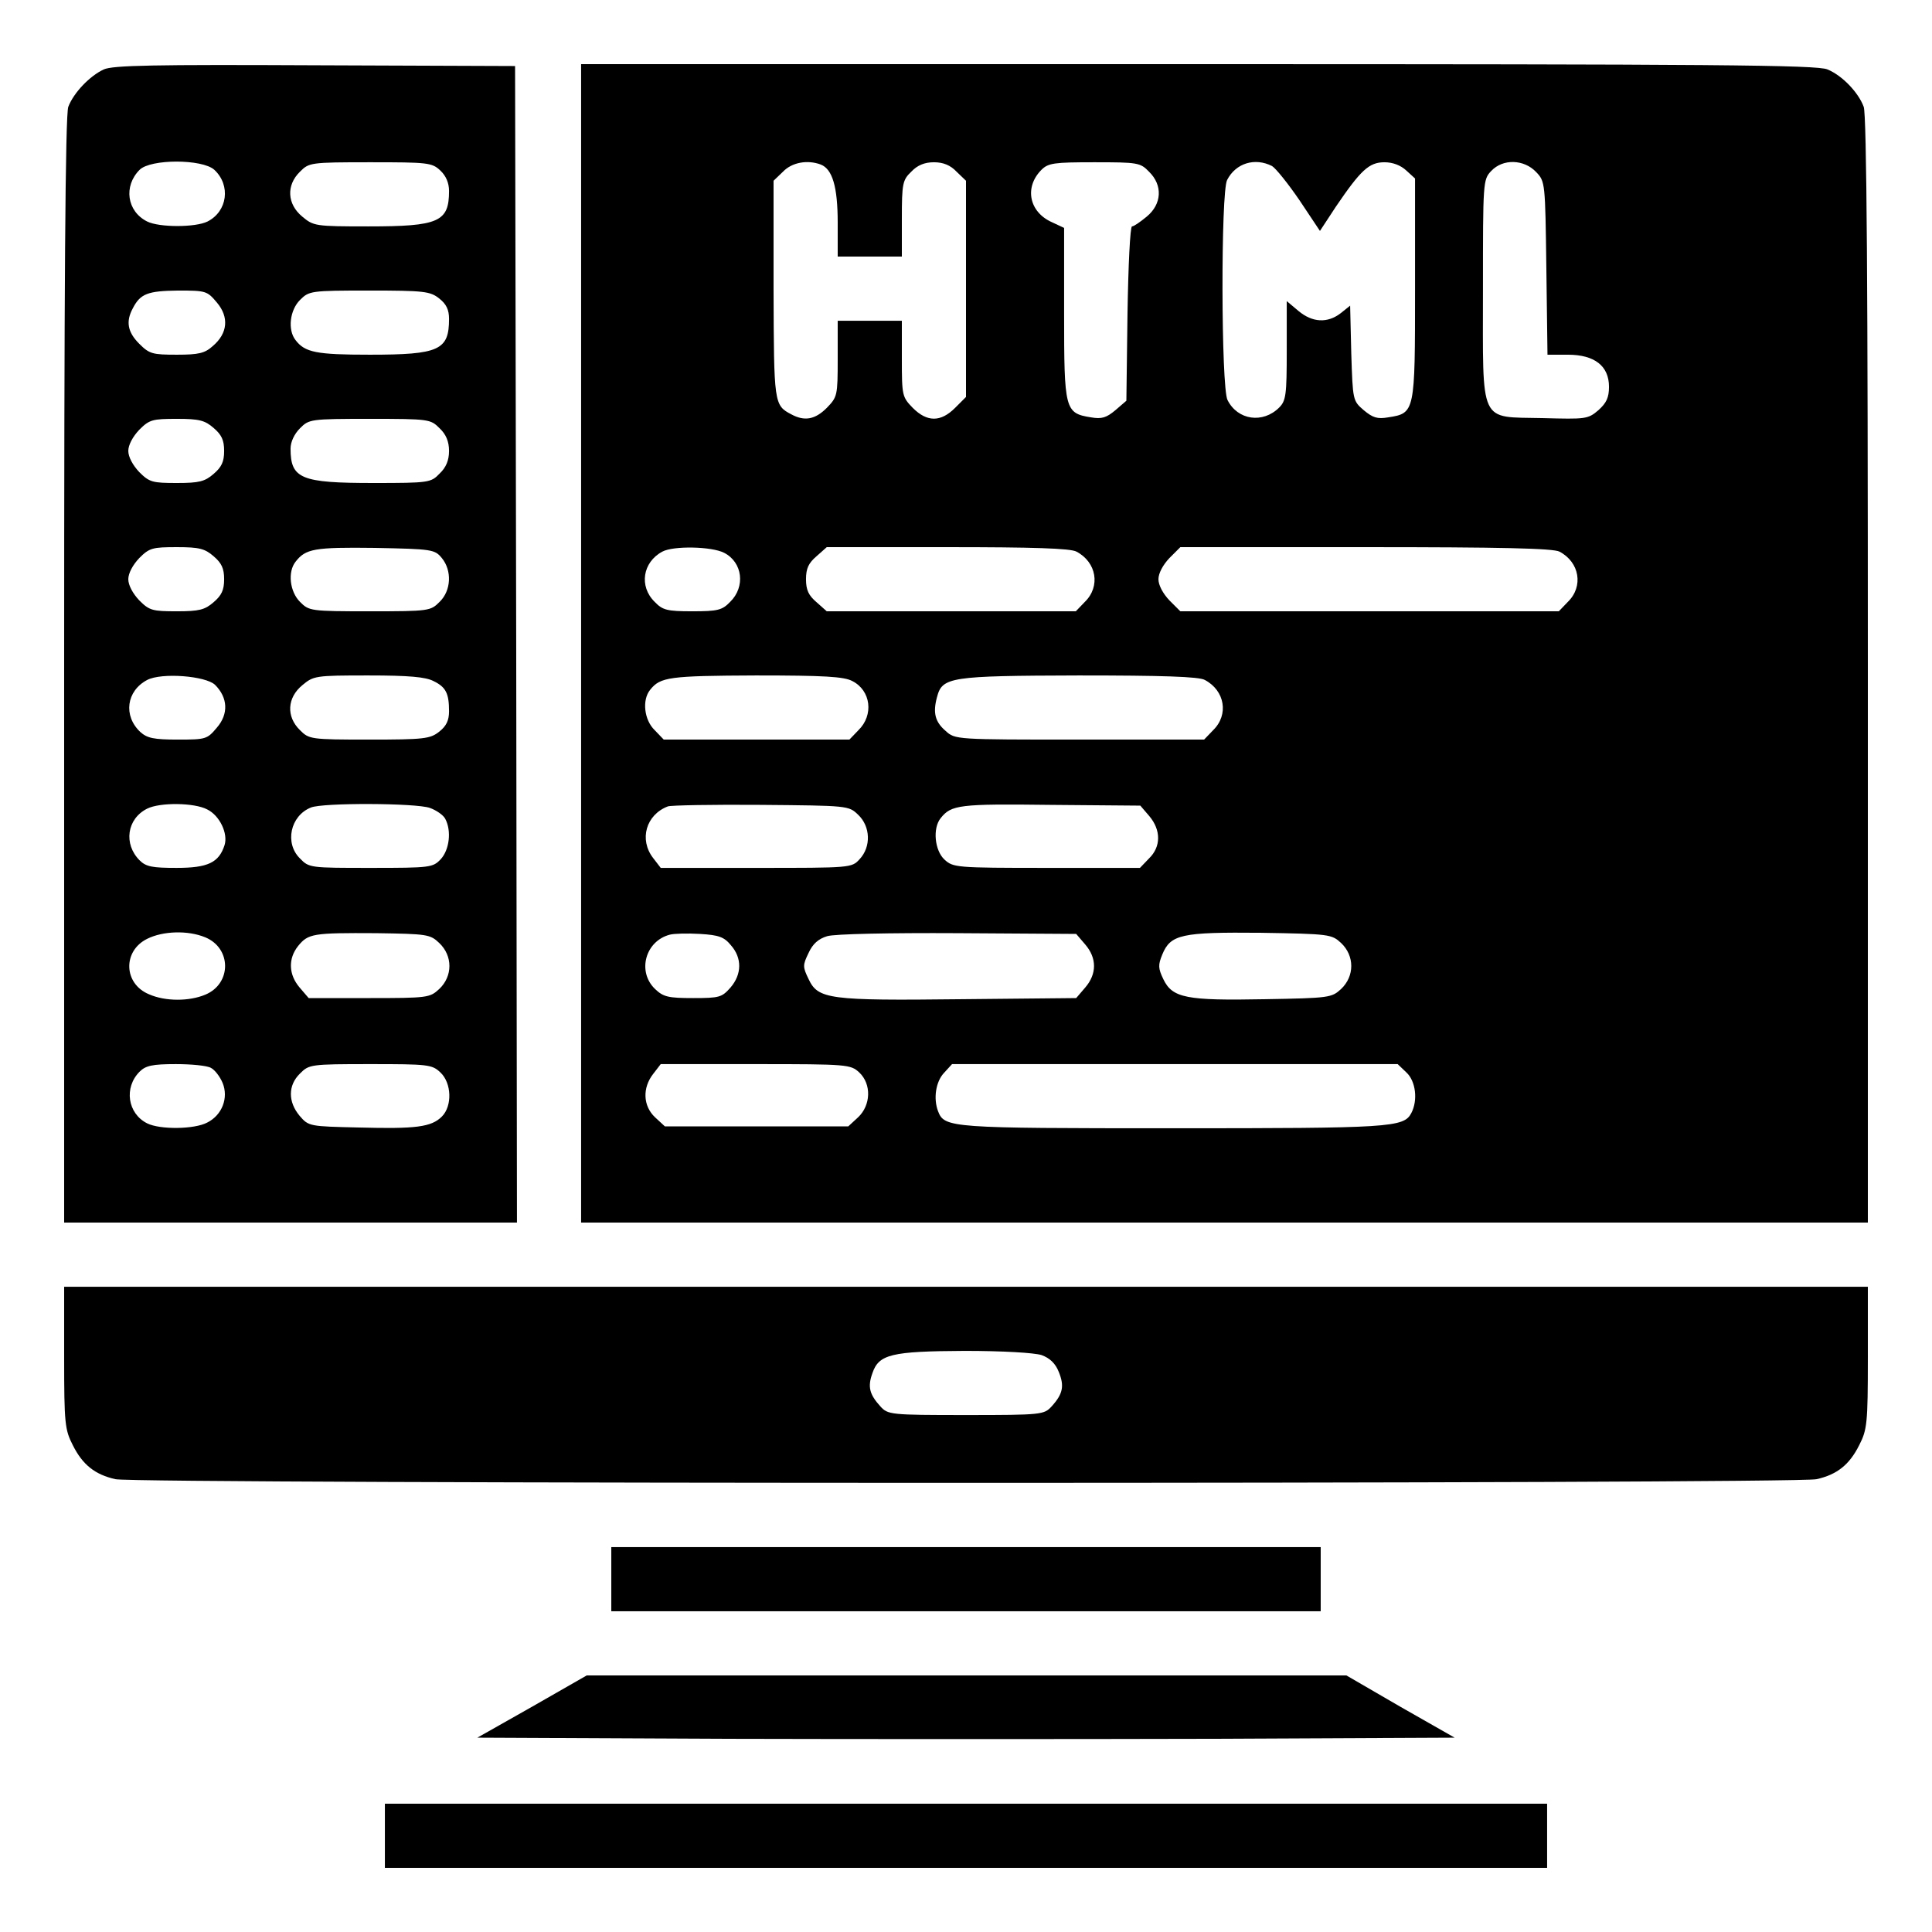 <?xml version="1.0" standalone="no"?>
<!DOCTYPE svg PUBLIC "-//W3C//DTD SVG 20010904//EN"
 "http://www.w3.org/TR/2001/REC-SVG-20010904/DTD/svg10.dtd">
<svg version="1.0" xmlns="http://www.w3.org/2000/svg"
 width="512pt" height="512pt" viewBox="0 0 512 512"
 preserveAspectRatio="xMidYMid meet">

<g transform="translate(0,512) scale(0.1,-0.1)"
fill="#000000" stroke="none">
<path d="M275 4936 c-37 -17 -80 -62 -94 -99 -8 -20 -11 -482 -11 -1493 l0
-1464 600 0 600 0 -2 1533 -3 1532 -530 2 c-426 2 -536 0 -560 -11z m293 -266
c44 -41 35 -110 -18 -137 -32 -16 -128 -16 -160 0 -54 27 -63 94 -20 137 29
29 166 29 198 0z m599 -2 c15 -14 23 -33 23 -54 0 -82 -27 -94 -214 -94 -141
0 -145 1 -175 26 -40 33 -43 83 -6 119 24 24 27 25 186 25 153 0 164 -1 186
-22z m-592 -350 c32 -38 29 -81 -11 -115 -21 -19 -37 -23 -95 -23 -65 0 -73 2
-100 29 -31 31 -36 59 -17 94 20 39 40 46 120 47 74 0 77 -1 103 -32z m589 11
c19 -15 26 -30 26 -54 0 -83 -26 -95 -210 -95 -142 0 -172 6 -197 39 -21 27
-15 79 12 106 24 24 28 25 183 25 146 0 162 -2 186 -21z m-598 -343 c21 -18
28 -32 28 -61 0 -29 -7 -43 -28 -61 -23 -20 -38 -24 -97 -24 -65 0 -73 2 -100
29 -17 18 -29 40 -29 56 0 16 12 38 29 56 27 27 35 29 100 29 59 0 74 -4 97
-24z m599 -1 c17 -16 25 -35 25 -60 0 -25 -8 -44 -25 -60 -23 -24 -28 -25
-175 -25 -192 0 -220 11 -220 91 0 18 10 39 25 54 24 24 27 25 185 25 158 0
161 -1 185 -25z m-599 -339 c21 -18 28 -32 28 -61 0 -29 -7 -43 -28 -61 -23
-20 -38 -24 -97 -24 -65 0 -73 2 -100 29 -17 18 -29 40 -29 56 0 16 12 38 29
56 27 27 35 29 100 29 59 0 74 -4 97 -24z m605 -5 c27 -33 25 -86 -6 -116 -24
-24 -27 -25 -185 -25 -158 0 -161 1 -185 25 -27 27 -33 79 -12 106 27 35 50
39 210 37 153 -3 159 -4 178 -27z m-601 -336 c34 -34 36 -77 5 -113 -26 -31
-29 -32 -104 -32 -64 0 -81 4 -99 20 -46 43 -37 109 18 138 38 20 155 11 180
-13z m579 10 c33 -16 41 -33 41 -80 0 -24 -7 -39 -26 -54 -24 -19 -40 -21
-186 -21 -155 0 -159 1 -183 25 -37 36 -34 86 6 119 30 25 34 26 175 26 108 0
152 -4 173 -15z m-600 -340 c33 -16 56 -64 46 -95 -15 -46 -44 -60 -127 -60
-64 0 -81 3 -98 20 -43 43 -34 110 20 137 34 17 125 16 159 -2z m590 4 c17 -6
36 -19 41 -29 17 -32 11 -82 -12 -107 -21 -22 -27 -23 -185 -23 -161 0 -164 0
-188 25 -41 40 -26 113 29 135 31 13 278 12 315 -1z m-595 -343 c70 -29 70
-123 0 -152 -43 -18 -106 -18 -149 1 -68 28 -70 115 -5 147 42 21 108 23 154
4z m620 -15 c36 -34 36 -88 0 -122 -25 -23 -30 -24 -186 -24 l-160 0 -24 28
c-29 34 -31 76 -4 110 27 33 39 35 207 34 135 -2 143 -3 167 -26z m-605 -331
c10 -5 24 -23 31 -40 16 -39 -1 -85 -41 -105 -34 -18 -125 -19 -159 -2 -52 26
-62 95 -20 137 16 16 34 20 96 20 41 0 83 -4 93 -10z m608 -12 c30 -28 32 -89
4 -117 -28 -28 -69 -33 -220 -29 -131 3 -133 3 -157 31 -31 37 -31 81 1 112
24 24 27 25 186 25 153 0 164 -1 186 -22z"/>
<path d="M1540 3415 l0 -1535 1705 0 1705 0 0 1464 c0 1011 -3 1473 -11 1493
-14 38 -57 83 -96 99 -27 12 -301 14 -1668 14 l-1635 0 0 -1535z m635 1269
c31 -12 45 -59 45 -154 l0 -90 85 0 85 0 0 100 c0 94 2 103 25 125 16 17 35
25 60 25 25 0 44 -8 60 -25 l25 -24 0 -286 0 -287 -29 -29 c-38 -38 -74 -38
-112 0 -28 29 -29 32 -29 130 l0 101 -85 0 -85 0 0 -101 c0 -98 -1 -101 -29
-130 -31 -31 -59 -36 -94 -17 -46 24 -46 29 -47 331 l0 288 25 24 c24 25 65
32 100 19z m870 -19 c37 -36 34 -86 -6 -119 -17 -14 -34 -26 -39 -26 -5 0 -10
-104 -12 -231 l-3 -231 -29 -25 c-24 -20 -36 -24 -65 -19 -69 11 -71 20 -71
275 l0 227 -32 15 c-61 27 -74 93 -28 139 18 18 34 20 140 20 115 0 122 -1
145 -25z m326 15 c10 -6 43 -47 73 -91 l54 -81 42 64 c66 97 88 118 129 118
22 0 43 -8 58 -22 l23 -21 0 -293 c0 -327 0 -329 -71 -340 -29 -5 -41 -1 -65
19 -29 25 -29 26 -33 151 l-3 126 -25 -20 c-35 -27 -75 -25 -112 6 l-31 26 0
-131 c0 -117 -2 -133 -20 -151 -43 -43 -110 -34 -137 20 -17 34 -18 551 -1
583 23 45 74 60 119 37z m700 -16 c24 -25 24 -28 27 -255 l3 -229 54 0 c71 0
109 -30 109 -85 0 -29 -7 -43 -28 -62 -28 -24 -34 -24 -148 -21 -170 4 -158
-22 -158 341 0 285 0 291 22 314 31 33 87 31 119 -3z m-2152 -1009 c49 -25 57
-90 16 -130 -21 -22 -33 -25 -100 -25 -67 0 -79 3 -100 25 -42 41 -32 105 20
133 29 16 131 14 164 -3z m934 3 c53 -28 64 -92 22 -133 l-24 -25 -330 0 -330
0 -27 24 c-21 18 -28 32 -28 61 0 29 7 43 28 61 l27 24 320 0 c224 0 327 -3
342 -12z m1280 0 c53 -28 64 -92 22 -133 l-24 -25 -501 0 -502 0 -29 29 c-17
18 -29 40 -29 56 0 16 12 38 29 56 l29 29 492 0 c354 0 497 -3 513 -12z
m-1874 -343 c49 -25 57 -90 16 -130 l-24 -25 -246 0 -246 0 -24 25 c-28 27
-34 80 -12 107 27 34 51 37 280 38 181 0 234 -3 256 -15z m934 3 c53 -28 64
-92 22 -133 l-24 -25 -330 0 c-328 0 -330 0 -355 23 -28 24 -34 48 -23 89 14
54 33 57 375 58 220 0 320 -3 335 -12z m-919 -357 c33 -31 35 -85 4 -118 -21
-23 -23 -23 -274 -23 l-253 0 -20 26 c-38 49 -19 115 39 137 8 3 119 5 247 4
230 -2 232 -2 257 -26z m772 -4 c31 -37 31 -81 -1 -112 l-24 -25 -247 0 c-241
0 -248 1 -271 22 -26 24 -32 83 -10 110 28 35 49 38 290 35 l239 -2 24 -28z
m-1109 -342 c30 -34 29 -77 -1 -112 -23 -26 -29 -28 -99 -28 -66 0 -79 3 -101
24 -48 46 -26 127 39 144 11 3 47 4 80 2 50 -3 64 -8 82 -30z m939 2 c31 -36
31 -78 0 -114 l-24 -28 -306 -3 c-349 -4 -378 0 -403 53 -16 33 -16 37 0 70
11 24 26 37 49 44 19 6 166 9 346 8 l314 -2 24 -28z m678 4 c36 -34 36 -88 0
-122 -25 -23 -31 -24 -202 -27 -208 -4 -245 3 -269 53 -14 29 -14 38 -3 65 22
54 51 60 262 58 182 -3 187 -4 212 -27z m-1277 -343 c33 -31 31 -87 -3 -119
l-26 -24 -243 0 -243 0 -26 24 c-32 30 -34 78 -5 115 l20 26 252 0 c244 0 251
-1 274 -22z m1450 0 c25 -23 31 -74 13 -108 -20 -38 -56 -40 -632 -40 -590 0
-605 1 -622 45 -13 34 -6 79 16 102 l21 23 591 0 590 0 23 -22z"/>
<path d="M170 1522 c0 -175 2 -191 23 -232 26 -52 59 -78 113 -90 52 -13 4456
-13 4508 0 54 12 87 38 113 90 21 41 23 57 23 232 l0 188 -2390 0 -2390 0 0
-188z m2590 7 c22 -8 37 -22 46 -45 15 -37 11 -58 -19 -91 -20 -22 -26 -23
-227 -23 -201 0 -207 1 -227 23 -29 32 -34 52 -21 88 17 50 50 58 244 59 103
0 184 -5 204 -11z"/>
<path d="M1620 935 l0 -85 940 0 940 0 0 85 0 85 -940 0 -940 0 0 -85z"/>
<path d="M1410 597 l-145 -82 648 -3 c356 -1 938 -1 1295 0 l647 3 -144 82
-143 83 -1007 0 -1006 0 -145 -83z"/>
<path d="M1020 255 l0 -85 1540 0 1540 0 0 85 0 85 -1540 0 -1540 0 0 -85z"/>
</g>
</svg>
